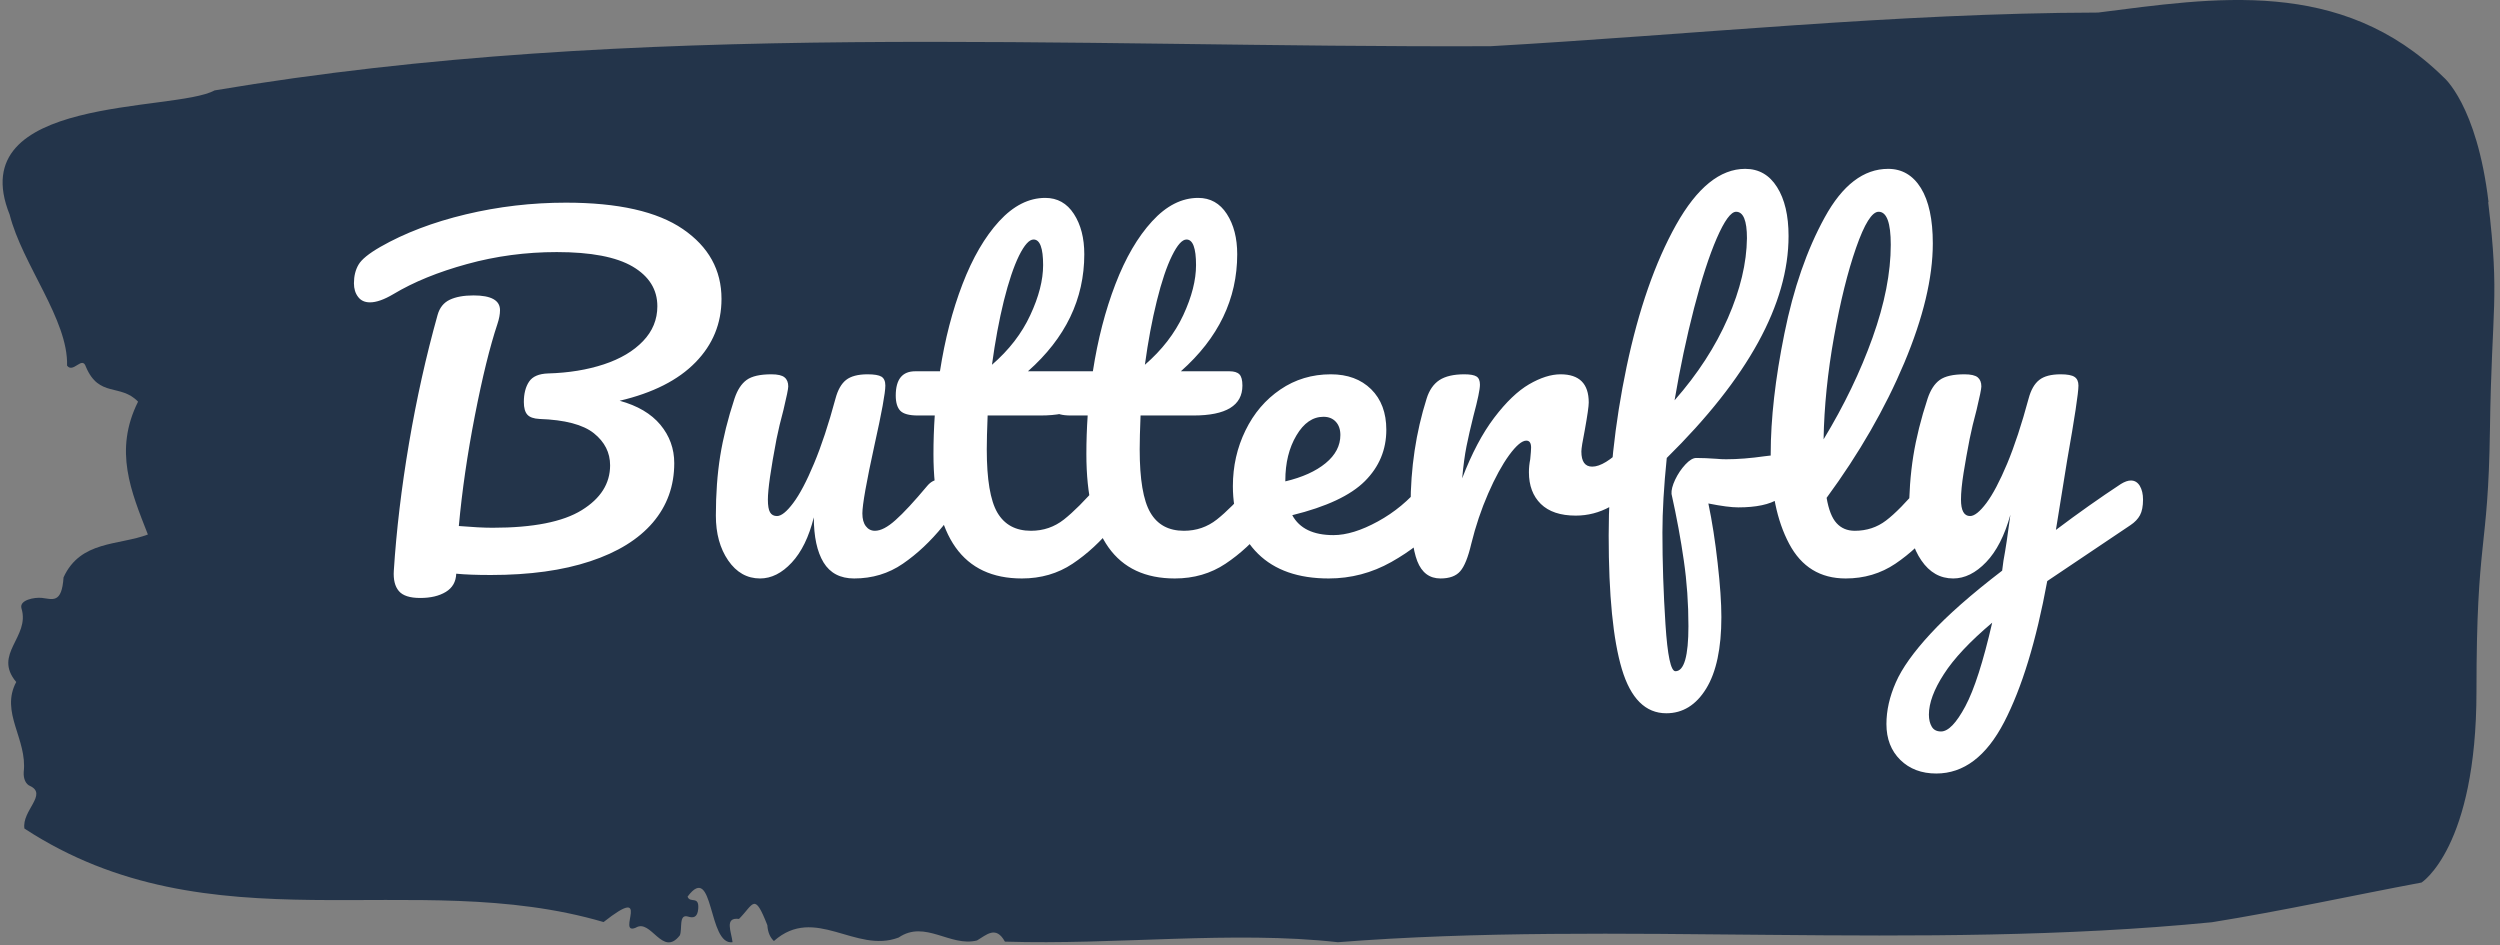 <svg xmlns="http://www.w3.org/2000/svg" version="1.1" xmlns:xlink="http://www.w3.org/1999/xlink" xmlns:svgjs="http://svgjs.dev/svgjs" width="1000" height="378" viewBox="0 0 1000 378"><rect x="0" y="0" width="1000" height="378" fill="#808080" stroke="none"/><g transform="matrix(1,0,0,1,-0.606,-0.526)"><svg viewBox="0 0 396 150" data-background-color="#ffffff" preserveAspectRatio="xMidYMid meet" height="378" width="1000" xmlns="http://www.w3.org/2000/svg" xmlns:xlink="http://www.w3.org/1999/xlink"><g id="tight-bounds" transform="matrix(1,0,0,1,0.24,0.209)"><svg viewBox="0 0 395.52 149.582" height="149.582" width="395.52"><g><svg viewBox="0 0 395.52 149.582" height="149.582" width="395.52"><g><svg viewBox="0 0 395.52 149.582" height="149.582" width="395.52"><g id="textblocktransform"><svg viewBox="0 0 395.52 149.582" height="149.582" width="395.52" id="textblock"><g><svg viewBox="0 0 395.52 149.582" height="149.582" width="395.52"><path d="M394.594 32.083C392.735 16.556 387.435 12.24 387.435 12.24 371.165-3.753 350.86-0.306 332.619 1.992 300.414 2.085 268.339 5.501 236.208 7.333 168.767 7.613 100.749 3.017 33.643 14.351 27.339 17.829-6.54 15.034 1.121 34.07 3.129 41.989 10.456 50.777 10.232 58.043 11.236 59.316 12.631 56.397 13.226 58.229 15.309 63.167 18.711 60.838 21.501 63.757 17.614 71.551 20.403 78.041 23.062 84.842 18.377 86.612 12.371 85.774 9.675 91.643 9.396 95.897 7.89 95.09 6.235 94.903 5.026 94.779 2.59 95.245 2.999 96.58 4.394 101.145-1.594 103.784 2.162 108.256-0.422 113.1 3.948 117.293 3.353 122.541 3.278 123.596 3.687 124.497 4.338 124.745 7.22 126.081 3.018 128.689 3.464 131.515 33.029 150.83 65.104 137.477 95.394 146.358 103.259 140.148 97.346 148.563 100.489 147.259 102.943 145.737 104.728 152.041 107.499 148.47 107.927 147.445 107.276 145.023 108.8 145.489 109.6 145.737 110.307 145.675 110.418 144.247 110.586 142.104 109.117 143.439 108.726 142.321 112.947 136.67 111.906 150.116 115.866 149.557 115.68 147.911 114.528 145.551 116.889 145.861 119.232 143.501 119.306 141.545 121.389 146.855 121.463 148.004 121.835 148.812 122.43 149.37 128.938 143.595 135.409 151.42 142.233 148.812 146.417 145.955 150.433 150.364 154.672 149.277 156.16 148.408 157.666 146.855 159.098 149.464 176.632 150.023 195.319 147.694 211.943 149.557 256.364 146.079 303.836 150.985 350.674 146.389 361.719 144.619 373.192 142.104 383.958 140.086 383.958 140.086 392.679 134.558 392.679 109.716S394.538 87.978 394.817 68.197C395.096 48.417 396.398 47.609 394.538 32.083Z" opacity="1" fill="#23344a" data-fill-palette-color="tertiary"></path><g transform="matrix(1,0,0,1,55.768,26.231)"><svg width="283.983" viewBox="1 -47 206.38 69.75" height="97.121" data-palette-color="#ffffff"><path d="M43.4-32Q43.4-27.75 40.4-24.68 37.4-21.6 31.65-20.25L31.65-20.25Q34.75-19.4 36.35-17.48 37.95-15.55 37.95-13.05L37.95-13.05Q37.95-9.1 35.48-6.2 33-3.3 28.25-1.73 23.5-0.15 16.8-0.15L16.8-0.15Q14.3-0.15 12.8-0.3L12.8-0.3Q12.75 1.1 11.6 1.8 10.45 2.5 8.65 2.5L8.65 2.5Q6.85 2.5 6.18 1.7 5.5 0.9 5.6-0.65L5.6-0.65Q6.05-7.65 7.35-15.33 8.65-23 10.65-30.15L10.65-30.15Q11-31.4 12.05-31.9 13.1-32.4 14.8-32.4L14.8-32.4Q17.85-32.4 17.85-30.7L17.85-30.7Q17.85-30 17.55-29.1L17.55-29.1Q16.25-25.2 14.95-18.53 13.65-11.85 13.1-5.8L13.1-5.8Q15.5-5.6 17-5.6L17-5.6Q24-5.6 27.28-7.63 30.55-9.65 30.55-12.8L30.55-12.8Q30.55-15 28.68-16.5 26.8-18 22.4-18.15L22.4-18.15Q21.4-18.2 21-18.65 20.6-19.1 20.6-20.1L20.6-20.1Q20.6-21.55 21.2-22.45 21.8-23.35 23.4-23.4L23.4-23.4Q26.95-23.5 29.83-24.45 32.7-25.4 34.35-27.13 36-28.85 36-31.15L36-31.15Q36-34.05 33.15-35.73 30.3-37.4 24.4-37.4L24.4-37.4Q19.05-37.4 14.05-36.02 9.05-34.65 5.55-32.55L5.55-32.55Q3.95-31.6 2.85-31.6L2.85-31.6Q1.95-31.6 1.48-32.23 1-32.85 1-33.8L1-33.8Q1-35.05 1.53-35.95 2.05-36.85 4.05-38L4.05-38Q8.25-40.4 13.9-41.75 19.55-43.1 25.45-43.1L25.45-43.1Q34.5-43.1 38.95-40.05 43.4-37 43.4-32L43.4-32ZM47.85 0.25Q45.6 0.25 44.17-1.83 42.75-3.9 42.75-7L42.75-7Q42.75-10.75 43.25-13.88 43.75-17 44.9-20.5L44.9-20.5Q45.4-22 46.3-22.65 47.2-23.3 49.15-23.3L49.15-23.3Q50.25-23.3 50.67-22.95 51.1-22.6 51.1-21.9L51.1-21.9Q51.1-21.5 50.55-19.2L50.55-19.2Q50.05-17.35 49.75-15.85L49.75-15.85Q48.75-10.6 48.75-8.85L48.75-8.85Q48.75-7.8 49-7.38 49.25-6.95 49.8-6.95L49.8-6.95Q50.55-6.95 51.67-8.45 52.8-9.95 54.07-13 55.35-16.05 56.55-20.5L56.55-20.5Q56.95-22 57.77-22.65 58.6-23.3 60.25-23.3L60.25-23.3Q61.4-23.3 61.85-23.03 62.3-22.75 62.3-22L62.3-22Q62.3-20.75 61.05-15.15L61.05-15.15Q59.65-8.75 59.65-7.25L59.65-7.25Q59.65-6.3 60.05-5.78 60.45-5.25 61.1-5.25L61.1-5.25Q62.1-5.25 63.47-6.48 64.85-7.7 67.15-10.45L67.15-10.45Q67.75-11.15 68.5-11.15L68.5-11.15Q69.15-11.15 69.52-10.55 69.9-9.95 69.9-8.9L69.9-8.9Q69.9-6.9 68.95-5.8L68.95-5.8Q66.8-3.15 64.32-1.45 61.85 0.25 58.7 0.25L58.7 0.25Q56.3 0.25 55.17-1.6 54.05-3.45 54.05-6.8L54.05-6.8Q53.2-3.4 51.5-1.58 49.8 0.25 47.85 0.25L47.85 0.25ZM88.15-11.15Q88.8-11.15 89.17-10.55 89.55-9.95 89.55-8.9L89.55-8.9Q89.55-6.9 88.6-5.8L88.6-5.8Q86.45-3.15 83.9-1.45 81.35 0.25 78.05 0.25L78.05 0.25Q67.85 0.25 67.85-14.1L67.85-14.1Q67.85-16.3 68-18.55L68-18.55 66.05-18.55Q64.55-18.55 64.02-19.1 63.5-19.65 63.5-20.85L63.5-20.85Q63.5-23.65 65.75-23.65L65.75-23.65 68.6-23.65Q69.45-29.15 71.2-33.7 72.95-38.25 75.42-40.95 77.9-43.65 80.75-43.65L80.75-43.65Q82.85-43.65 84.05-41.8 85.25-39.95 85.25-37.15L85.25-37.15Q85.25-29.4 78.75-23.65L78.75-23.65 84.35-23.65Q85.15-23.65 85.5-23.3 85.85-22.95 85.85-22L85.85-22Q85.85-18.55 80.2-18.55L80.2-18.55 74.1-18.55Q74-16.05 74-14.65L74-14.65Q74-9.45 75.22-7.35 76.45-5.25 79.1-5.25L79.1-5.25Q81.25-5.25 82.9-6.55 84.55-7.85 86.8-10.45L86.8-10.45Q87.4-11.15 88.15-11.15L88.15-11.15ZM79.4-38.85Q78.65-38.85 77.72-36.98 76.8-35.1 75.97-31.78 75.15-28.45 74.6-24.4L74.6-24.4Q77.55-26.95 79.02-30.13 80.5-33.3 80.5-35.9L80.5-35.9Q80.5-38.85 79.4-38.85L79.4-38.85ZM105.79-11.15Q106.44-11.15 106.82-10.55 107.19-9.95 107.19-8.9L107.19-8.9Q107.19-6.9 106.24-5.8L106.24-5.8Q104.09-3.15 101.54-1.45 98.99 0.25 95.69 0.25L95.69 0.25Q85.49 0.25 85.49-14.1L85.49-14.1Q85.49-16.3 85.64-18.55L85.64-18.55 83.69-18.55Q82.19-18.55 81.67-19.1 81.14-19.65 81.14-20.85L81.14-20.85Q81.14-23.65 83.39-23.65L83.39-23.65 86.24-23.65Q87.09-29.15 88.84-33.7 90.59-38.25 93.07-40.95 95.54-43.65 98.39-43.65L98.39-43.65Q100.49-43.65 101.69-41.8 102.89-39.95 102.89-37.15L102.89-37.15Q102.89-29.4 96.39-23.65L96.39-23.65 101.99-23.65Q102.79-23.65 103.14-23.3 103.49-22.95 103.49-22L103.49-22Q103.49-18.55 97.84-18.55L97.84-18.55 91.74-18.55Q91.64-16.05 91.64-14.65L91.64-14.65Q91.64-9.45 92.87-7.35 94.09-5.25 96.74-5.25L96.74-5.25Q98.89-5.25 100.54-6.55 102.19-7.85 104.44-10.45L104.44-10.45Q105.04-11.15 105.79-11.15L105.79-11.15ZM97.04-38.85Q96.29-38.85 95.37-36.98 94.44-35.1 93.62-31.78 92.79-28.45 92.24-24.4L92.24-24.4Q95.19-26.95 96.67-30.13 98.14-33.3 98.14-35.9L98.14-35.9Q98.14-38.85 97.04-38.85L97.04-38.85ZM125.44-11.15Q126.09-11.15 126.47-10.55 126.84-9.95 126.84-8.9L126.84-8.9Q126.84-6.9 125.89-5.8L125.89-5.8Q124.04-3.55 120.67-1.65 117.29 0.25 113.44 0.25L113.44 0.25Q108.19 0.25 105.29-2.6 102.39-5.45 102.39-10.4L102.39-10.4Q102.39-13.85 103.84-16.82 105.29-19.8 107.87-21.55 110.44-23.3 113.69-23.3L113.69-23.3Q116.59-23.3 118.34-21.58 120.09-19.85 120.09-16.9L120.09-16.9Q120.09-13.45 117.62-10.98 115.14-8.5 109.24-7.05L109.24-7.05Q110.49-4.75 113.99-4.75L113.99-4.75Q116.24-4.75 119.12-6.33 121.99-7.9 124.09-10.45L124.09-10.45Q124.69-11.15 125.44-11.15L125.44-11.15ZM112.84-18.4Q110.99-18.4 109.72-16.25 108.44-14.1 108.44-11.05L108.44-11.05 108.44-10.95Q111.39-11.65 113.09-13.05 114.79-14.45 114.79-16.3L114.79-16.3Q114.79-17.25 114.27-17.82 113.74-18.4 112.84-18.4L112.84-18.4ZM126.34 0.25Q124.44 0.25 123.66-1.75 122.89-3.75 122.89-8.15L122.89-8.15Q122.89-14.65 124.74-20.5L124.74-20.5Q125.19-21.95 126.21-22.63 127.24-23.3 129.09-23.3L129.09-23.3Q130.09-23.3 130.49-23.05 130.89-22.8 130.89-22.1L130.89-22.1Q130.89-21.3 130.14-18.5L130.14-18.5Q129.64-16.5 129.34-15 129.04-13.5 128.84-11.3L128.84-11.3Q130.49-15.6 132.54-18.3 134.59-21 136.56-22.15 138.54-23.3 140.19-23.3L140.19-23.3Q143.44-23.3 143.44-20.05L143.44-20.05Q143.44-19.4 142.99-16.9L142.99-16.9Q142.59-14.9 142.59-14.4L142.59-14.4Q142.59-12.65 143.84-12.65L143.84-12.65Q145.24-12.65 147.44-14.85L147.44-14.85Q148.09-15.5 148.79-15.5L148.79-15.5Q149.44-15.5 149.81-14.93 150.19-14.35 150.19-13.4L150.19-13.4Q150.19-11.55 149.19-10.5L149.19-10.5Q147.79-9.05 145.91-8.03 144.04-7 141.94-7L141.94-7Q139.29-7 137.91-8.35 136.54-9.7 136.54-12L136.54-12Q136.54-12.75 136.69-13.5L136.69-13.5Q136.79-14.5 136.79-14.85L136.79-14.85Q136.79-15.65 136.24-15.65L136.24-15.65Q135.49-15.65 134.26-13.98 133.04-12.3 131.84-9.55 130.64-6.8 129.89-3.75L129.89-3.75Q129.34-1.4 128.61-0.58 127.89 0.25 126.34 0.25L126.34 0.25ZM165.49-14Q166.89-14 166.89-11.9L166.89-11.9Q166.89-7.95 160.69-7.95L160.69-7.95Q159.49-7.95 157.24-8.4L157.24-8.4Q157.89-5.3 158.31-1.53 158.74 2.25 158.74 4.7L158.74 4.7Q158.74 10.1 156.99 12.95 155.24 15.8 152.39 15.8L152.39 15.8Q148.79 15.8 147.26 10.7 145.74 5.6 145.74-4.7L145.74-4.7Q145.74-14.3 147.81-24.18 149.89-34.05 153.51-40.53 157.14-47 161.49-47L161.49-47Q163.84-47 165.16-44.9 166.49-42.8 166.49-39.25L166.49-39.25Q166.49-27.5 152.44-13.65L152.44-13.65Q151.94-8.75 151.94-5.05L151.94-5.05Q151.94 0.1 152.29 5.53 152.64 10.95 153.44 10.95L153.44 10.95Q154.94 10.95 154.94 5.75L154.94 5.75Q154.94 1.85 154.41-1.8 153.89-5.45 152.99-9.5L152.99-9.5Q152.94-10.15 153.41-11.15 153.89-12.15 154.59-12.9 155.29-13.65 155.84-13.65L155.84-13.65Q156.84-13.65 158.24-13.55L158.24-13.55Q158.69-13.5 159.29-13.5L159.29-13.5Q161.29-13.5 163.74-13.85L163.74-13.85Q164.14-13.9 164.59-13.95 165.04-14 165.49-14L165.49-14ZM160.44-42.05Q159.54-42.05 158.21-39 156.89-35.95 155.59-30.93 154.29-25.9 153.34-20.3L153.34-20.3Q157.34-24.85 159.49-29.78 161.64-34.7 161.69-39L161.69-39Q161.69-42.05 160.44-42.05L160.44-42.05ZM183.03-11.15Q183.68-11.15 184.06-10.55 184.43-9.95 184.43-8.9L184.43-8.9Q184.43-6.9 183.48-5.8L183.48-5.8Q181.33-3.15 178.81-1.45 176.28 0.25 173.08 0.25L173.08 0.25Q168.68 0.25 166.56-3.75 164.43-7.75 164.43-14.1L164.43-14.1Q164.43-20.2 166.01-28 167.58-35.8 170.66-41.4 173.73-47 177.98-47L177.98-47Q180.38-47 181.76-44.78 183.13-42.55 183.13-38.4L183.13-38.4Q183.13-32.45 179.83-24.6 176.53-16.75 170.88-9.05L170.88-9.05Q171.23-7 172.03-6.13 172.83-5.25 174.13-5.25L174.13-5.25Q176.18-5.25 177.73-6.43 179.28-7.6 181.68-10.45L181.68-10.45Q182.28-11.15 183.03-11.15L183.03-11.15ZM176.88-42.05Q175.73-42.05 174.28-37.9 172.83-33.75 171.73-27.6 170.63-21.45 170.53-15.8L170.53-15.8Q174.08-21.65 176.18-27.53 178.28-33.4 178.28-38.25L178.28-38.25Q178.28-42.05 176.88-42.05L176.88-42.05ZM205.98-11.05Q206.63-11.05 207.01-10.43 207.38-9.8 207.38-8.85L207.38-8.85Q207.38-7.7 207.03-7.05 206.68-6.4 205.93-5.9L205.93-5.9 196.33 0.55Q194.43 10.9 191.36 16.82 188.28 22.75 183.53 22.75L183.53 22.75Q180.98 22.75 179.38 21.18 177.78 19.6 177.78 17.05L177.78 17.05Q177.78 14.7 178.86 12.25 179.93 9.8 182.86 6.63 185.78 3.45 191.13-0.65L191.13-0.65 191.28-1.8Q191.63-3.65 192.08-7.1L192.08-7.1Q191.08-3.5 189.28-1.63 187.48 0.25 185.48 0.25L185.48 0.25Q183.23 0.25 181.81-1.83 180.38-3.9 180.38-7L180.38-7Q180.38-10.75 180.88-13.88 181.38-17 182.53-20.5L182.53-20.5Q183.03-22 183.93-22.65 184.83-23.3 186.78-23.3L186.78-23.3Q187.88-23.3 188.31-22.95 188.73-22.6 188.73-21.9L188.73-21.9Q188.73-21.5 188.18-19.2L188.18-19.2Q187.68-17.35 187.38-15.85L187.38-15.85Q186.98-13.8 186.68-11.93 186.38-10.05 186.38-8.85L186.38-8.85Q186.38-6.95 187.43-6.95L187.43-6.95Q188.18-6.95 189.31-8.45 190.43-9.95 191.71-13 192.98-16.05 194.18-20.5L194.18-20.5Q194.58-22 195.41-22.65 196.23-23.3 197.88-23.3L197.88-23.3Q199.03-23.3 199.48-23 199.93-22.7 199.93-22L199.93-22Q199.93-20.75 198.63-13.4L198.63-13.4 197.33-5.35Q201.18-8.25 204.83-10.65L204.83-10.65Q205.48-11.05 205.98-11.05L205.98-11.05ZM184.08 17.9Q185.33 17.9 186.88 15 188.43 12.1 189.98 5.35L189.98 5.35Q186.13 8.6 184.41 11.28 182.68 13.95 182.68 15.95L182.68 15.95Q182.68 16.8 183.01 17.35 183.33 17.9 184.08 17.9L184.08 17.9Z" opacity="1" transform="matrix(1,0,0,1,0,0)" fill="#ffffff" class="wordmark-text-0" data-fill-palette-color="quaternary" id="text-0"></path></svg></g></svg></g></svg></g></svg></g><g></g></svg></g><defs></defs></svg><rect width="395.52" height="149.582" fill="none" stroke="none" visibility="hidden"></rect></g></svg></g></svg>